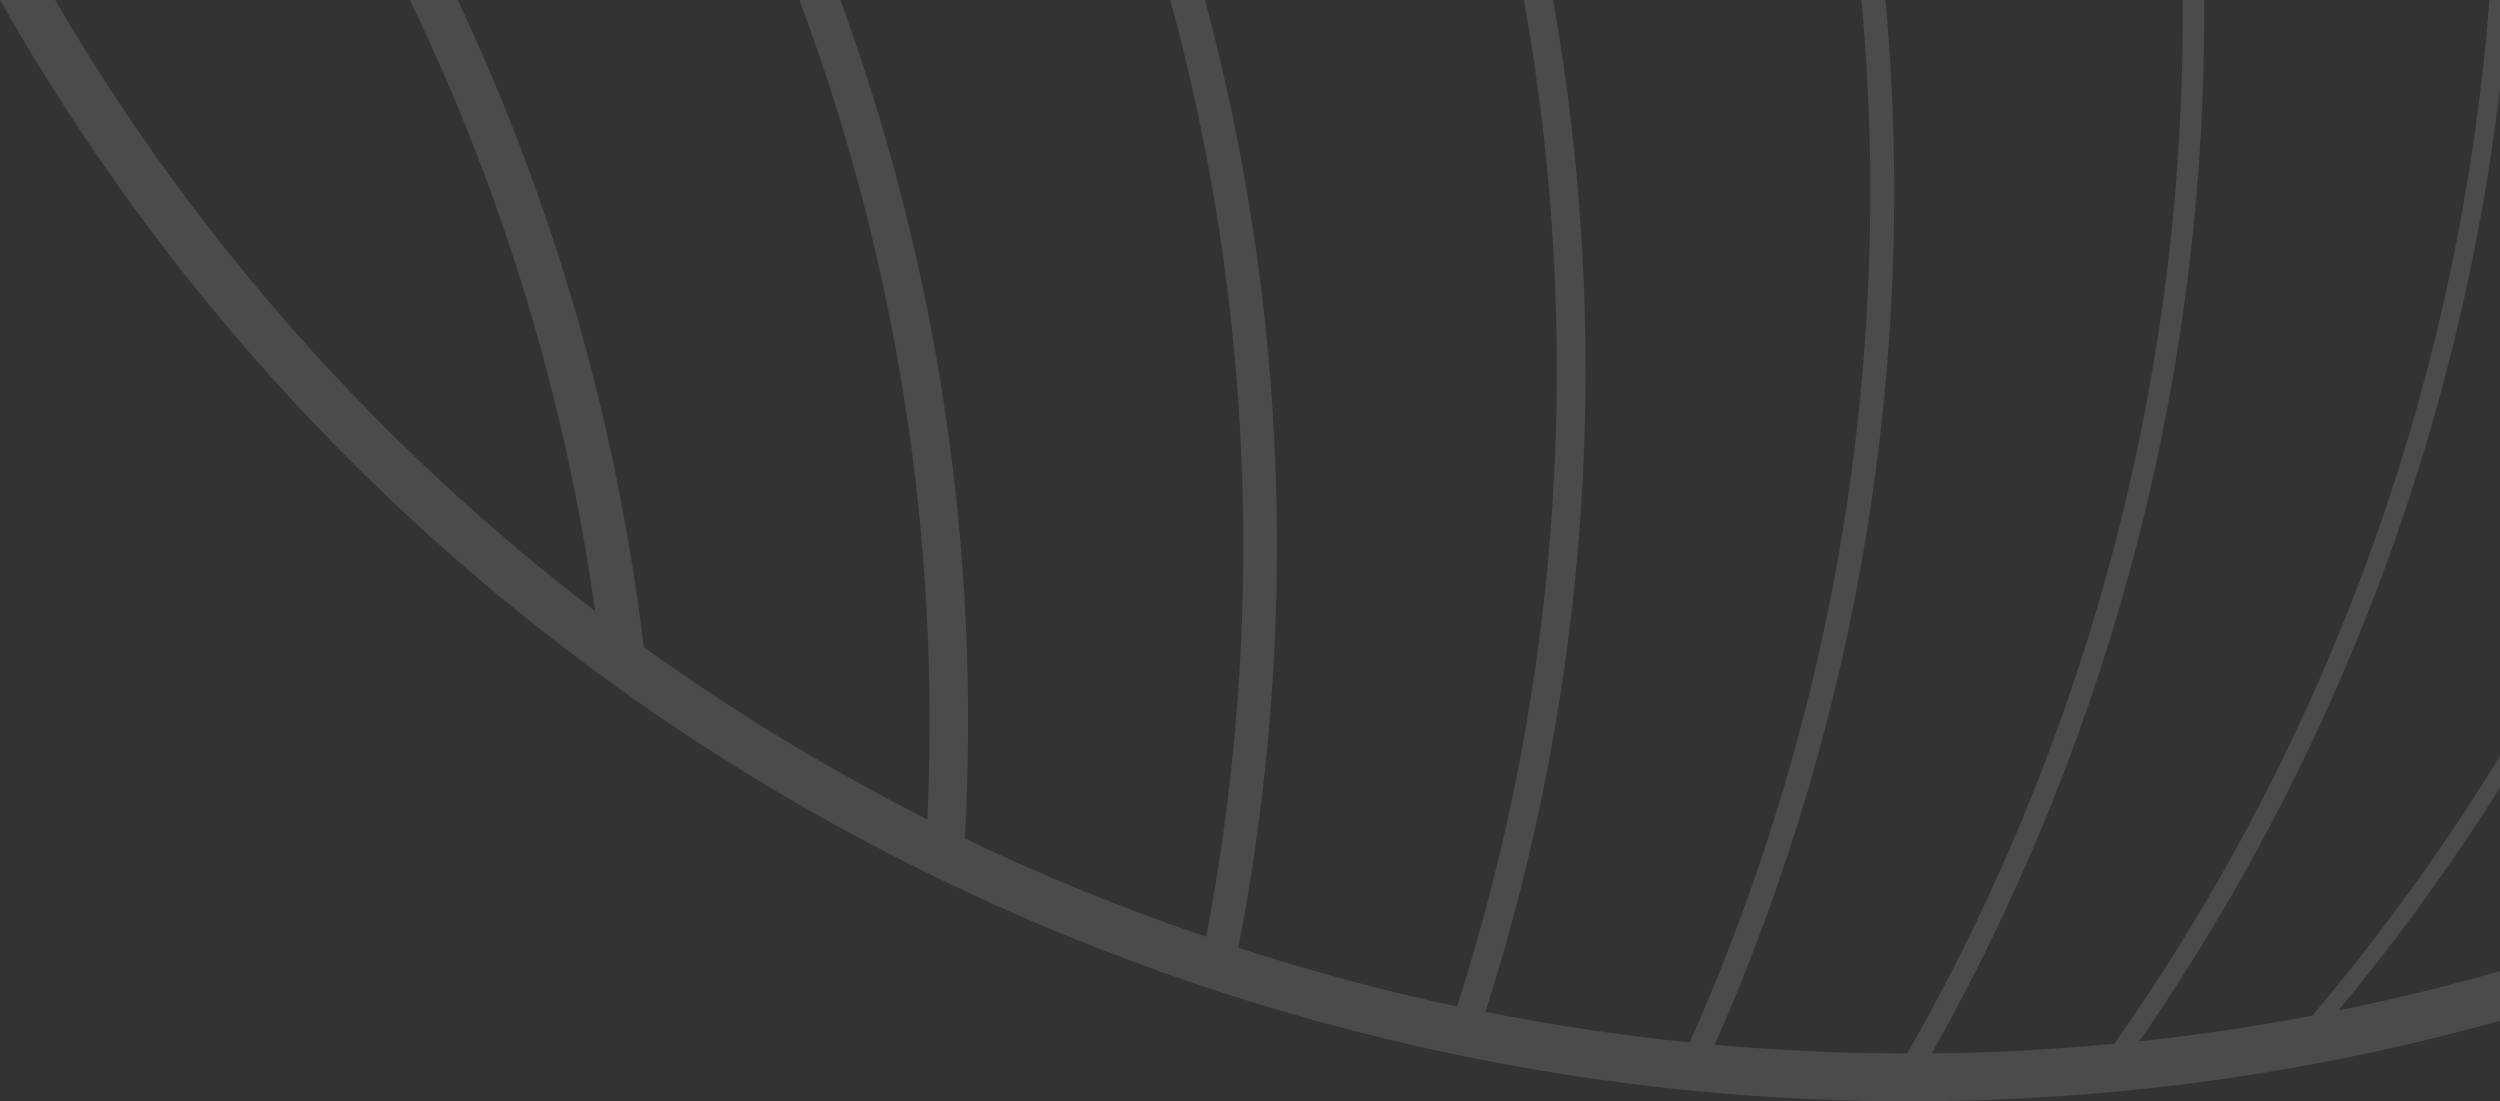 <svg width="227" height="100" viewBox="0 0 227 100" fill="none" xmlns="http://www.w3.org/2000/svg">
<rect x="0" y="0" width="227" height="100" fill="#333333" stroke="none"/>
<path opacity="0.12" fill-rule="evenodd" clip-rule="evenodd" d="M246 86.351V81.174C245.632 81.494 245.262 81.814 244.891 82.131C239.978 84.066 235.017 85.765 230.022 87.278C235.793 81.372 241.121 75.173 246 68.726V66.552C240.411 74.078 234.213 81.271 227.416 88.061C222.413 89.501 217.38 90.725 212.325 91.751C227.337 73.64 238.596 53.363 246 31.994V27.189C238.53 50.539 226.474 72.68 209.965 92.214C204.737 93.208 199.493 93.991 194.239 94.553C213.981 66.012 225.223 33.304 227.786 0H226.044C223.45 33.428 212.036 66.244 191.981 94.772C186.453 95.299 180.922 95.597 175.399 95.654C192.107 66.004 200.36 32.972 200.14 0H198.192C198.422 32.997 190.081 66.056 173.183 95.657C167.334 95.651 161.501 95.387 155.697 94.865C168.996 64.689 174.117 32.012 171.203 0H169.023C171.968 31.947 166.819 64.57 153.429 94.652C147.198 94.019 141.01 93.094 134.881 91.878C144.452 61.905 146.408 30.371 141.018 0H138.368C143.802 30.201 141.871 61.581 132.302 91.388C125.588 89.963 118.962 88.168 112.437 86.055C118.016 57.291 116.897 27.905 109.416 0H106.262C113.774 27.562 114.968 56.613 109.521 85.061C102.054 82.514 94.727 79.561 87.609 76.131C89.047 50.104 85.183 24.296 76.308 0H72.596C81.436 23.725 85.397 48.942 84.2 74.398C75.256 69.87 66.643 64.653 58.451 58.755C55.99 38.314 50.331 18.621 41.555 0H37.218C45.708 17.6 51.327 36.194 54.038 55.484C34.822 40.798 18.098 22.329 5.204 0.341C5.138 0.227 5.071 0.114 5.005 0H0C0.471 0.83 0.948 1.658 1.433 2.485C49.266 84.058 148.303 118.768 235.725 90.043C238.131 88.494 240.92 87.474 243.922 87.149C244.616 86.887 245.308 86.621 246 86.351Z" fill="white"/>
</svg>
